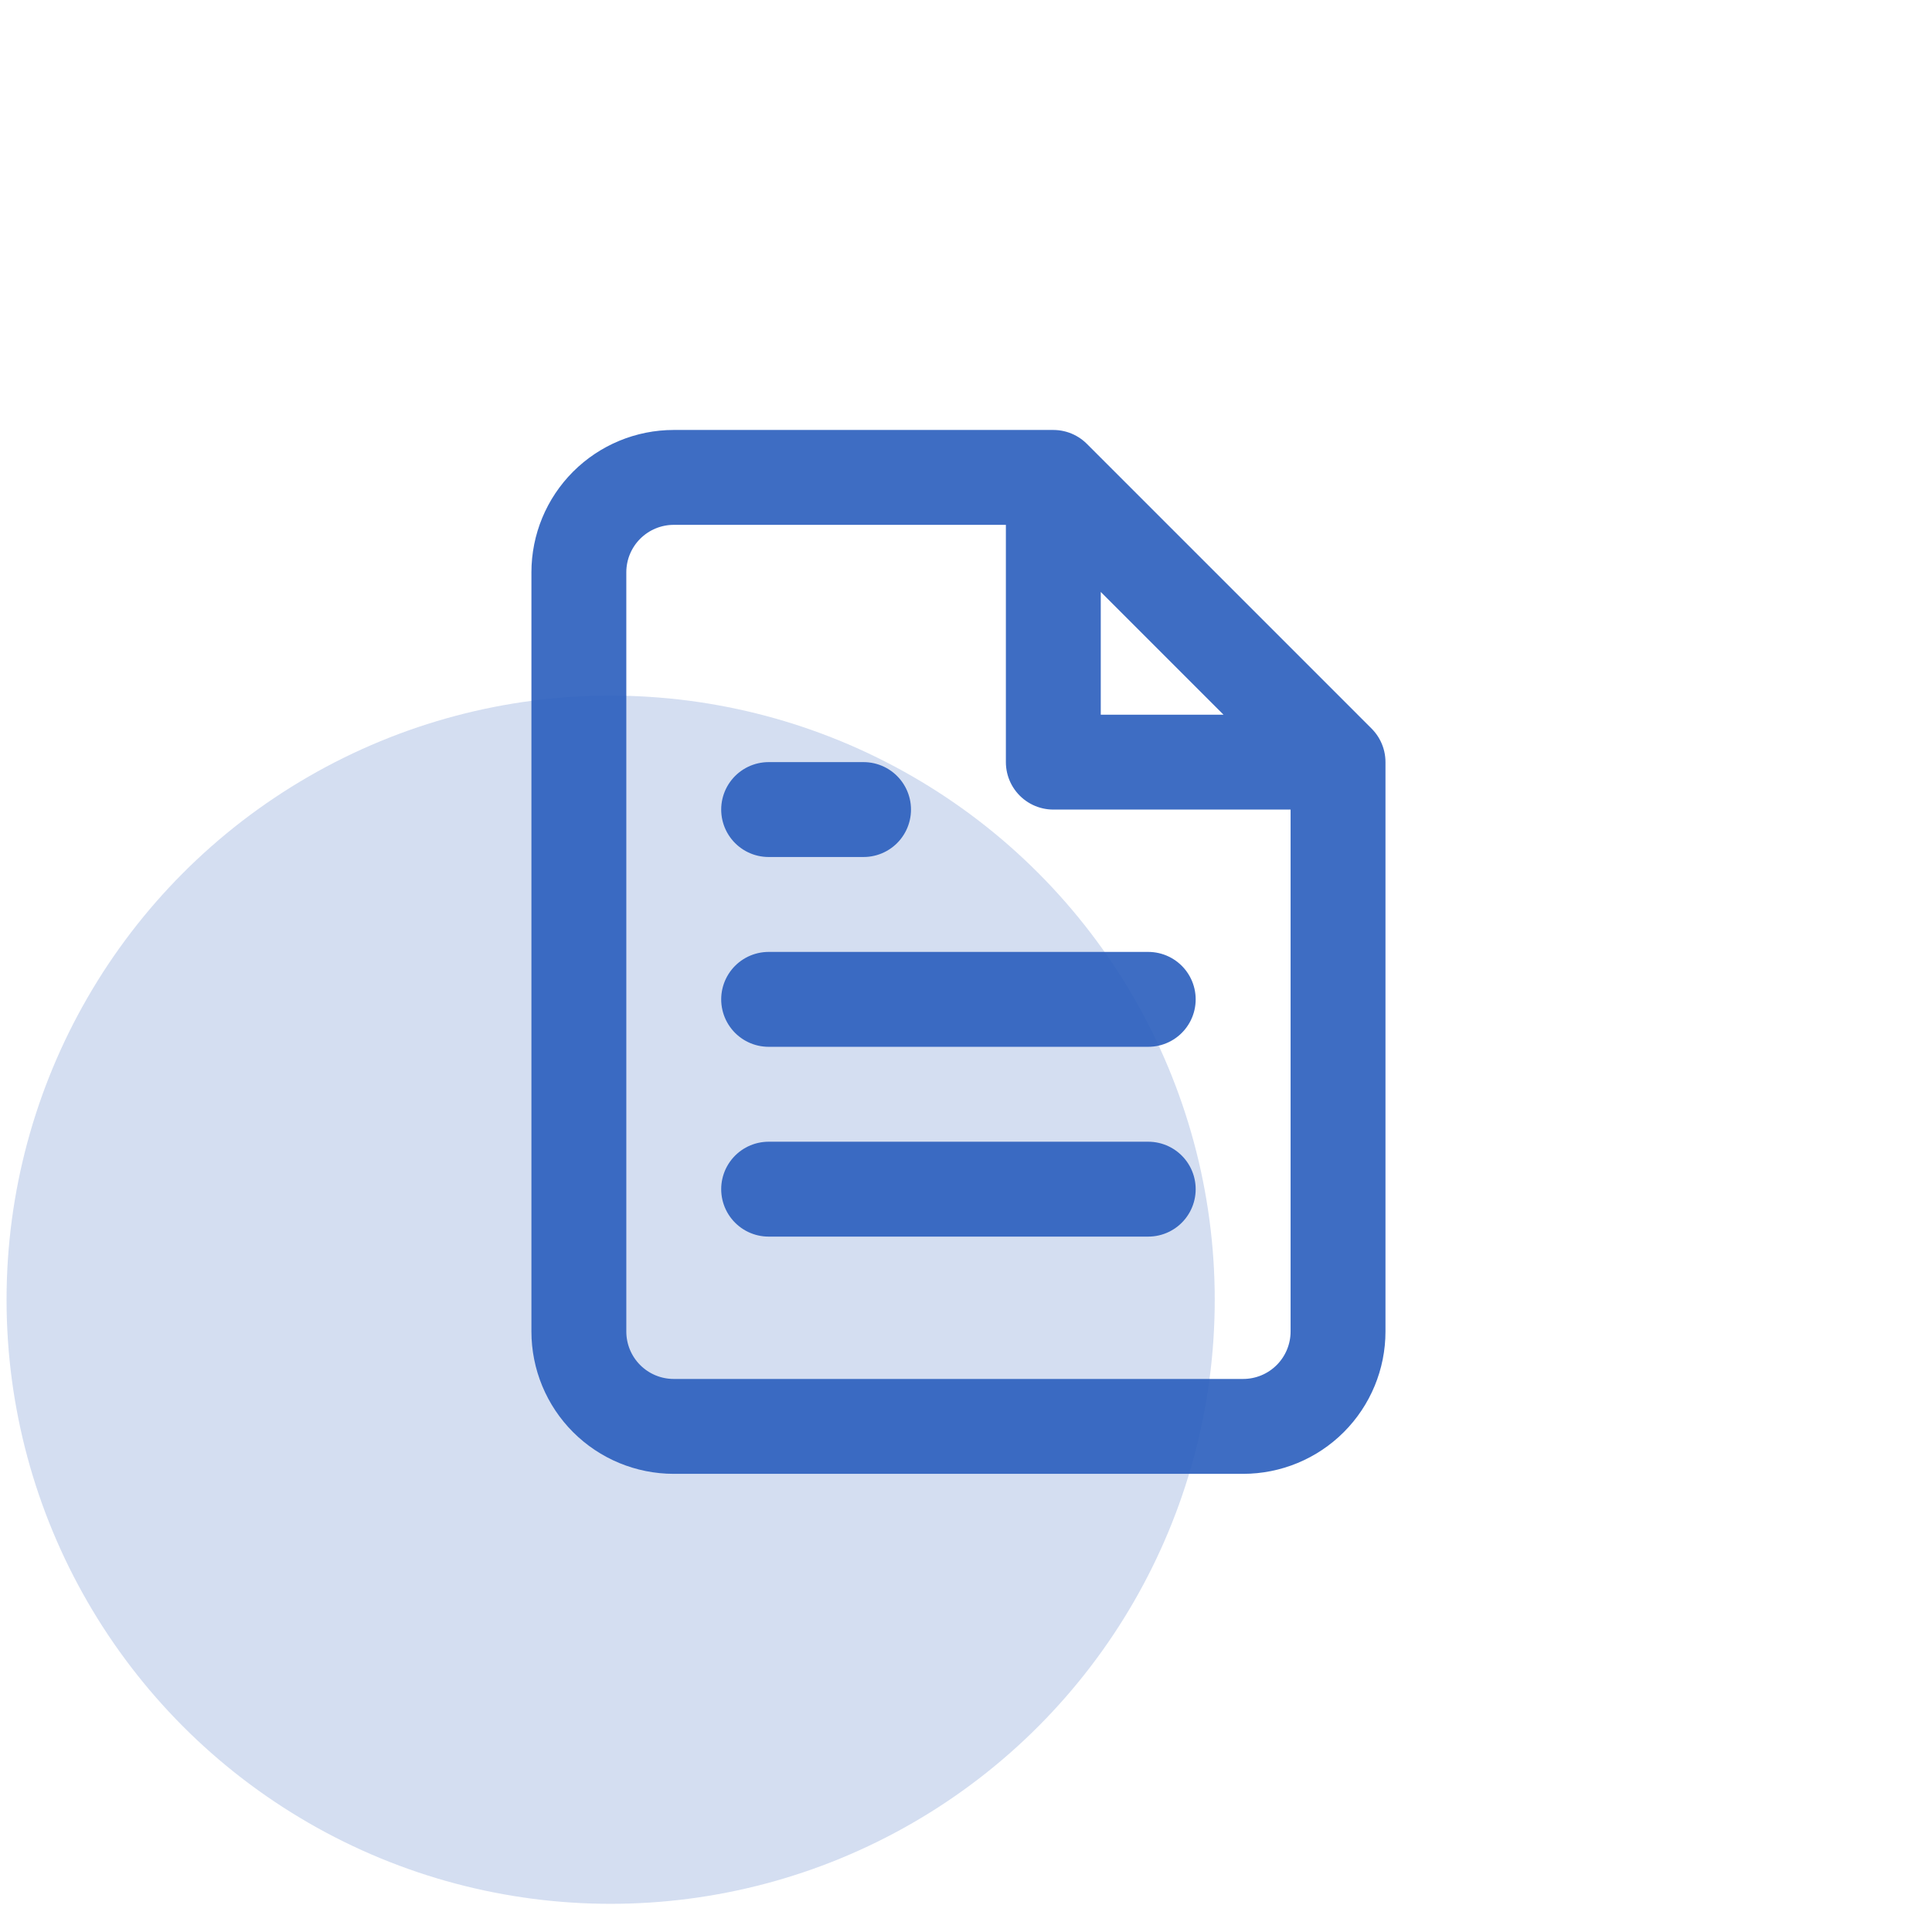 <svg width="71" height="70" viewBox="0 0 71 70" fill="none" xmlns="http://www.w3.org/2000/svg">
<circle opacity="0.2" cx="22.441" cy="47.763" r="22.2" fill="#2A5DBD"/>
<path d="M38.709 17.544H24.76C23.835 17.544 22.948 17.912 22.294 18.566C21.64 19.22 21.273 20.107 21.273 21.032V48.931C21.273 49.856 21.64 50.743 22.294 51.397C22.948 52.051 23.835 52.418 24.76 52.418H45.684C46.609 52.418 47.496 52.051 48.15 51.397C48.804 50.743 49.172 49.856 49.172 48.931V28.007M38.709 17.544L49.172 28.007M38.709 17.544V28.007H49.172M42.197 36.725H28.247M42.197 43.7H28.247M31.735 29.75H28.247" stroke="#2A5DBD" stroke-opacity="0.9" stroke-width="3.487" stroke-linecap="round" stroke-linejoin="round"/>
</svg>
